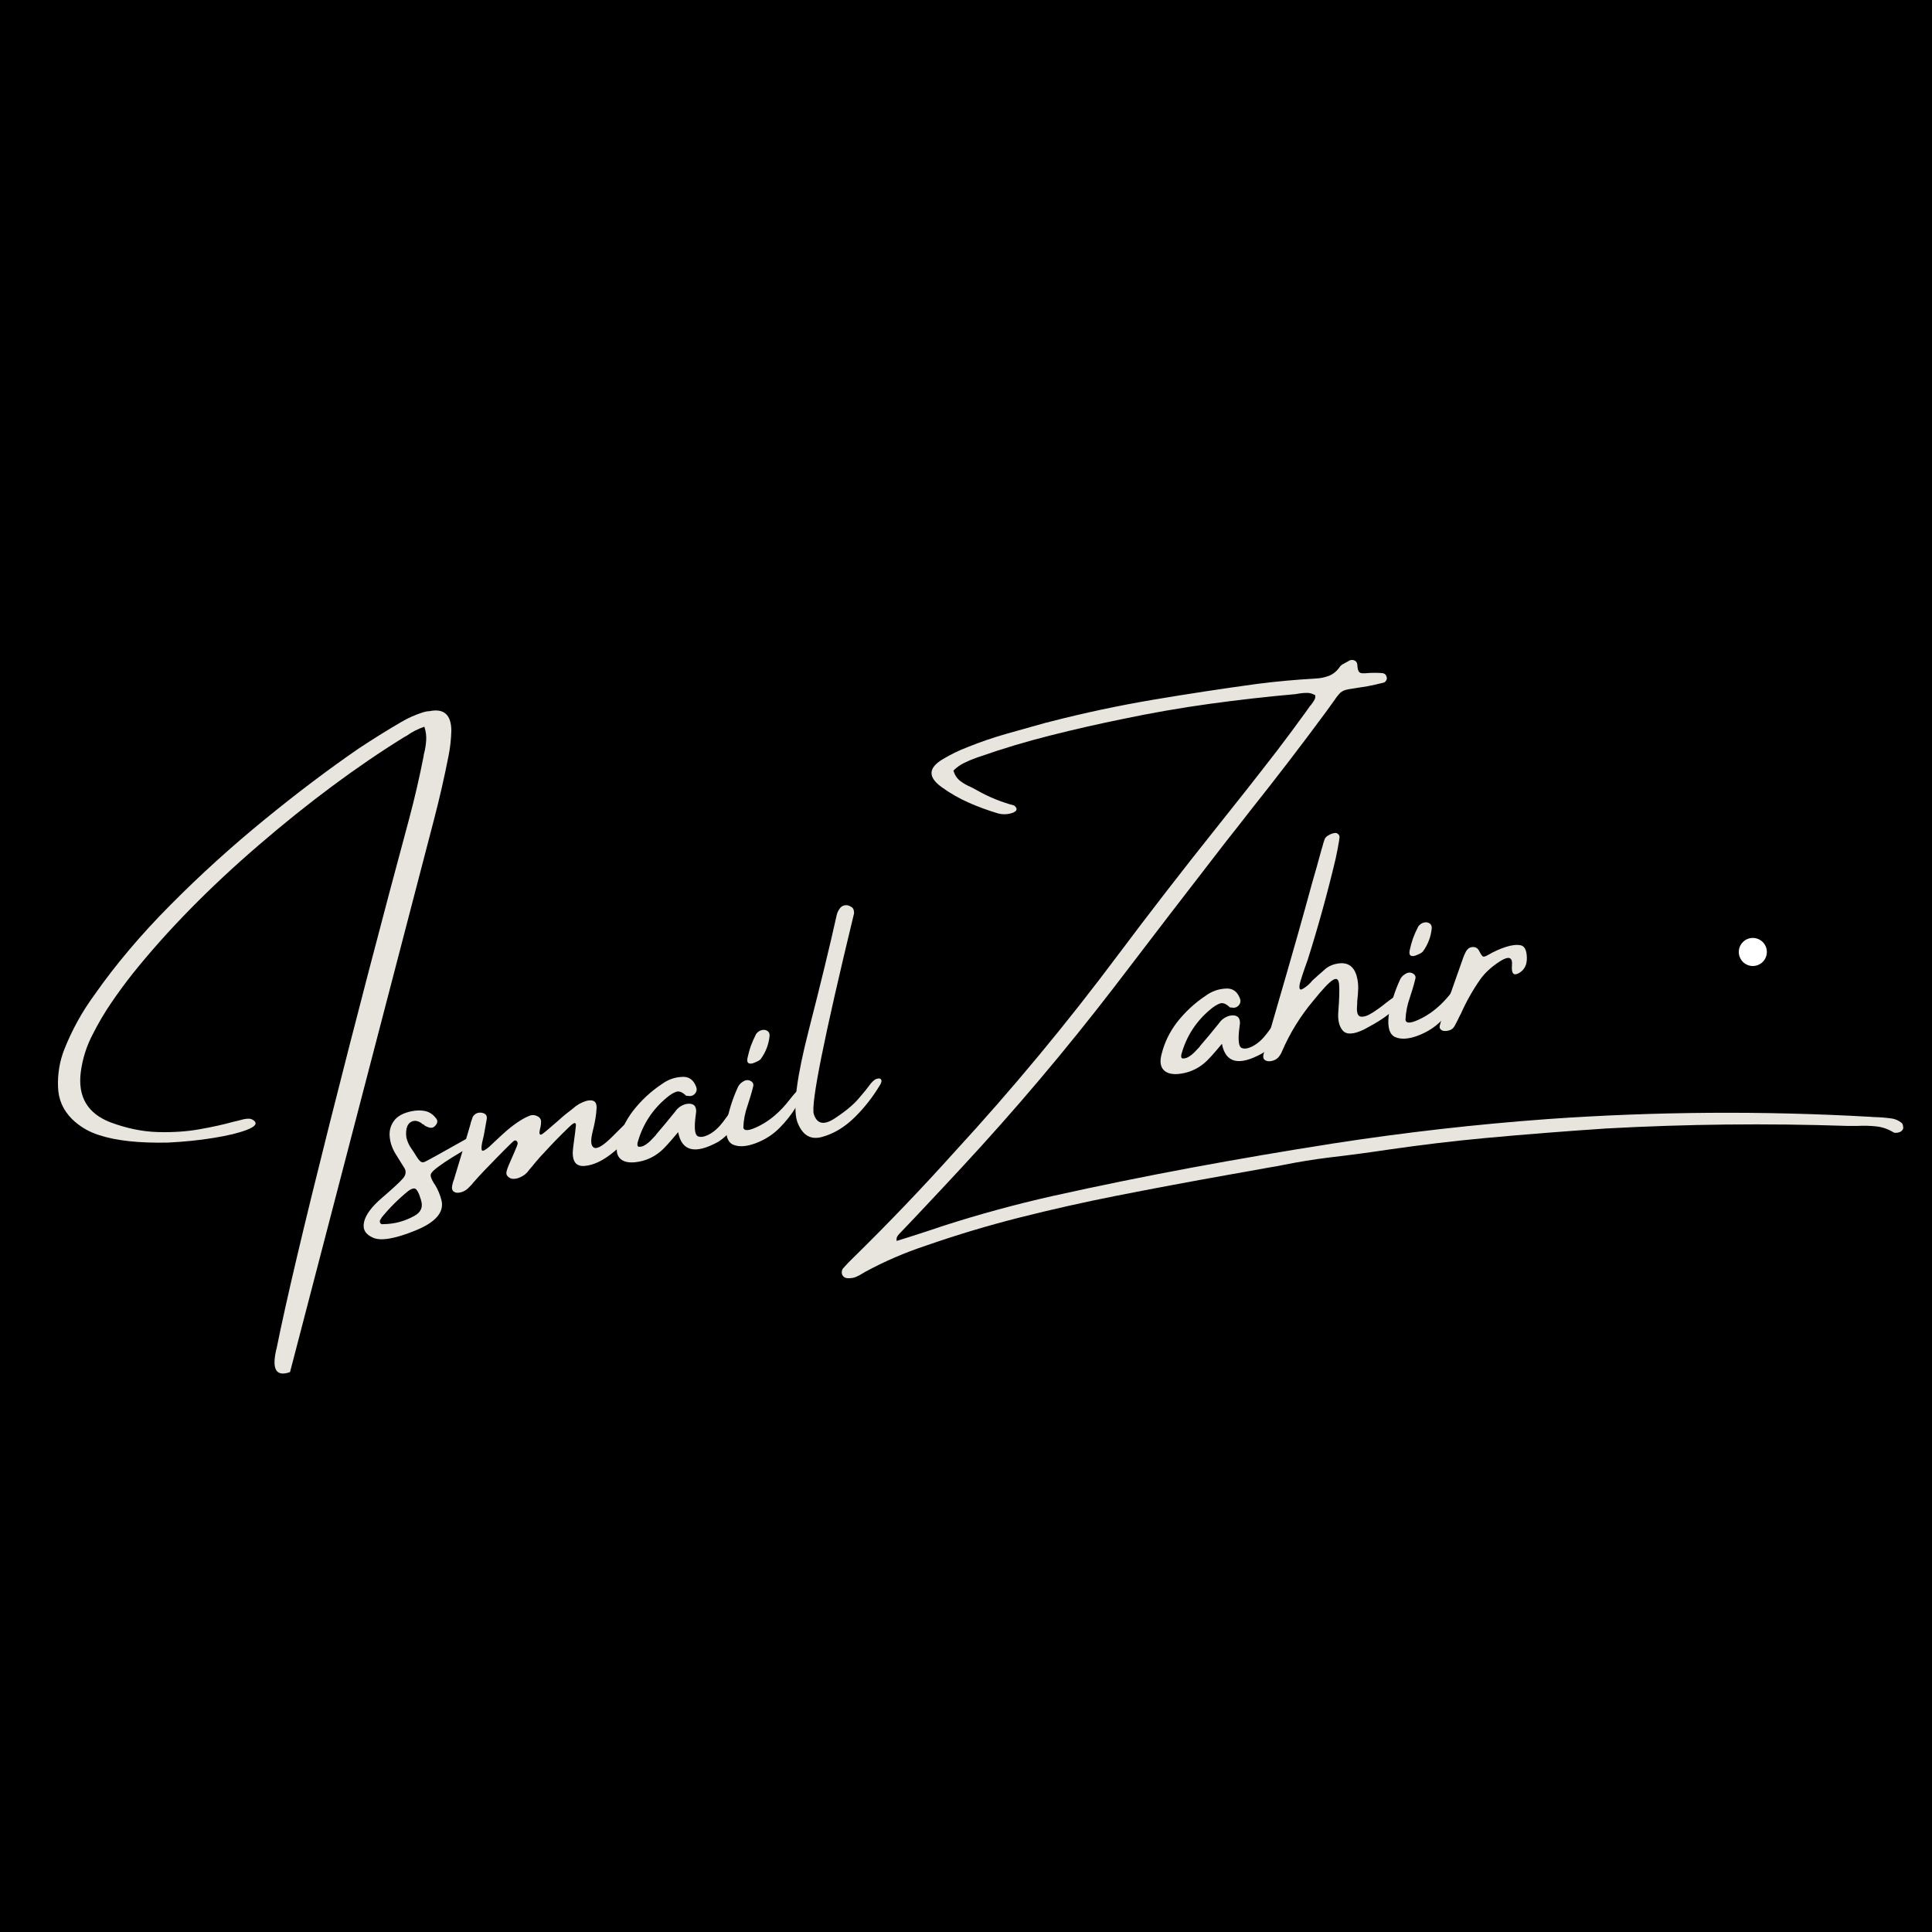 <svg xmlns="http://www.w3.org/2000/svg" xmlns:xlink="http://www.w3.org/1999/xlink" width="500" zoomAndPan="magnify" viewBox="0 0 375 375" height="500" preserveAspectRatio="xMidYMid meet" version="1.0"><defs><g/><clipPath id="c3adc7270c"><path d="M 337.5 182.055 L 342.945 182.055 L 342.945 187.5 L 337.5 187.5 Z M 337.5 182.055 " clip-rule="nonzero"/></clipPath><clipPath id="7da1c52035"><path d="M 340.223 182.055 C 338.719 182.055 337.5 183.273 337.5 184.777 C 337.5 186.281 338.719 187.5 340.223 187.5 C 341.727 187.5 342.945 186.281 342.945 184.777 C 342.945 183.273 341.727 182.055 340.223 182.055 Z M 340.223 182.055 " clip-rule="nonzero"/></clipPath></defs><rect x="-37.5" width="450" fill="#ffffff" y="-37.5" height="450" fill-opacity="1"/><rect x="-37.5" width="450" fill="#000000" y="-37.5" height="450" fill-opacity="1"/><g fill="#e8e4de" fill-opacity="1"><g transform="translate(17.138, 250.152)"><g><path d="M 69.906 -103.344 C 69.102 -99.258 68.176 -95.203 67.125 -91.172 C 56.27 -49.473 46.945 -13.691 39.156 16.172 C 36.375 17.16 35.52 15.555 36.594 11.359 C 38.406 2.359 41.805 -12.055 46.797 -31.891 C 51.797 -51.723 56.961 -71.523 62.297 -91.297 C 63.367 -95.316 64.301 -99.359 65.094 -103.422 C 65.094 -103.609 65.129 -103.801 65.203 -104 C 65.391 -104.75 65.516 -105.551 65.578 -106.406 C 65.648 -107.258 65.535 -108.156 65.234 -109.094 C 63.992 -108.676 62.891 -108.117 61.922 -107.422 C 61.66 -107.273 61.43 -107.145 61.234 -107.031 C 52.086 -101.363 42.707 -94.395 33.094 -86.125 C 23.488 -77.863 15.32 -69.535 8.594 -61.141 C 7.156 -59.316 5.773 -57.438 4.453 -55.5 C 3.141 -53.57 1.945 -51.547 0.875 -49.422 C -0.332 -47.129 -1.109 -44.691 -1.453 -42.109 C -2.078 -37.285 -0.148 -34.016 4.328 -32.297 C 7.484 -31.129 10.523 -30.504 13.453 -30.422 C 16.391 -30.336 19.113 -30.52 21.625 -30.969 C 24.133 -31.414 26.301 -31.895 28.125 -32.406 C 28.875 -32.57 29.523 -32.734 30.078 -32.891 C 30.441 -32.984 30.812 -33.023 31.188 -33.016 C 31.57 -33.004 31.926 -32.852 32.25 -32.562 C 32.801 -32.008 32.305 -31.438 30.766 -30.844 C 29.223 -30.25 27.07 -29.727 24.312 -29.281 C 21.551 -28.832 18.598 -28.531 15.453 -28.375 C 9.848 -28.258 5.395 -28.742 2.094 -29.828 C 0.094 -30.453 -1.656 -31.488 -3.156 -32.938 C -4.906 -34.688 -5.812 -36.77 -5.875 -39.188 C -5.969 -41.738 -5.562 -44.164 -4.656 -46.469 C -3.156 -50.25 -1.219 -53.758 1.156 -57 C 5.258 -62.875 10.195 -68.719 15.969 -74.531 C 21.738 -80.344 27.797 -85.836 34.141 -91.016 C 40.484 -96.203 46.594 -100.816 52.469 -104.859 C 55.188 -106.66 57.945 -108.379 60.75 -110.016 C 62.07 -110.797 63.492 -111.426 65.016 -111.906 C 65.441 -112.039 65.832 -112.109 66.188 -112.109 C 69.02 -112.703 70.445 -111.441 70.469 -108.328 C 70.426 -106.641 70.238 -104.977 69.906 -103.344 Z M 69.906 -103.344 "/></g></g><g transform="translate(79.474, 240.027)"><g><path d="M 12.094 -17.625 C 9.125 -15.938 6.992 -14.609 5.703 -13.641 C 4.754 -12.961 4.234 -12.441 4.141 -12.078 C 4.047 -11.723 4.258 -11.133 4.781 -10.312 C 4.789 -10.27 4.832 -10.219 4.906 -10.156 C 5.52 -9.164 5.961 -8.109 6.234 -6.984 C 6.742 -4.691 5.039 -2.754 1.125 -1.172 C -2.789 0.41 -5.504 0.879 -7.016 0.234 C -8.535 -0.398 -9.133 -1.422 -8.812 -2.828 C -8.5 -4.242 -7.336 -5.812 -5.328 -7.531 C -3.316 -9.258 -1.984 -10.488 -1.328 -11.219 C -0.68 -11.945 -0.57 -12.656 -1 -13.344 C -1.145 -13.594 -1.297 -13.832 -1.453 -14.062 C -1.816 -14.656 -2.191 -15.258 -2.578 -15.875 C -3.297 -16.988 -3.711 -18.133 -3.828 -19.312 C -3.953 -20.488 -3.68 -21.535 -3.016 -22.453 C -2.359 -23.379 -1.203 -24.008 0.453 -24.344 C 1.398 -24.531 2.266 -24.539 3.047 -24.375 C 3.836 -24.207 4.52 -23.766 5.094 -23.047 C 5.539 -22.566 5.508 -22.055 5 -21.516 C 4.676 -21.148 4.273 -21.039 3.797 -21.188 C 3.492 -21.27 3.191 -21.406 2.891 -21.594 C 2.879 -21.656 2.875 -21.688 2.875 -21.688 C 2.738 -21.738 2.617 -21.789 2.516 -21.844 C 2.359 -22.008 2.195 -22.129 2.031 -22.203 C 1.457 -22.516 0.914 -22.551 0.406 -22.312 C -0.102 -22.07 -0.43 -21.602 -0.578 -20.906 C -0.672 -20.352 -0.676 -19.801 -0.594 -19.25 C -0.445 -18.594 -0.191 -17.973 0.172 -17.391 C 0.41 -17.035 0.629 -16.711 0.828 -16.422 C 1.316 -15.598 1.695 -15.039 1.969 -14.75 C 2.238 -14.457 2.523 -14.359 2.828 -14.453 C 3.129 -14.547 5.816 -16.023 10.891 -18.891 C 11.984 -19.461 12.383 -19.039 12.094 -17.625 Z M 0.938 -4.016 C 2.25 -4.723 2.68 -5.758 2.234 -7.125 C 2.223 -7.219 2.188 -7.328 2.125 -7.453 C 1.914 -8.203 1.656 -8.758 1.344 -9.125 C 1.039 -9.5 0.504 -9.398 -0.266 -8.828 C -2.148 -7.297 -3.852 -5.598 -5.375 -3.734 C -5.457 -3.566 -5.547 -3.422 -5.641 -3.297 C -5.641 -3.297 -5.656 -3.266 -5.688 -3.203 C -5.781 -3.016 -5.77 -2.82 -5.656 -2.625 C -5.539 -2.438 -5.344 -2.367 -5.062 -2.422 C -2.945 -2.441 -0.945 -2.973 0.938 -4.016 Z M 0.938 -4.016 "/></g></g><g transform="translate(92.814, 237.86)"><g><path d="M 29.031 -20.188 C 29.656 -20.75 30.188 -20.953 30.625 -20.797 C 31.062 -20.641 31.016 -20 30.484 -18.875 C 29.797 -17.531 28.414 -16.004 26.344 -14.297 C 24.281 -12.586 22.363 -11.672 20.594 -11.547 C 18.82 -11.43 18.102 -12.641 18.438 -15.172 C 18.781 -17.703 18.957 -19.113 18.969 -19.406 C 18.988 -19.707 18.91 -19.863 18.734 -19.875 C 18.555 -19.895 18.191 -19.633 17.641 -19.094 C 16.023 -17.551 14.469 -15.957 12.969 -14.312 C 12.312 -13.633 11.676 -12.926 11.062 -12.188 C 10.688 -11.707 10.289 -11.234 9.875 -10.766 C 9.875 -10.766 9.859 -10.738 9.828 -10.688 C 9.391 -10.07 8.801 -9.613 8.062 -9.312 C 7.738 -9.164 7.383 -9.078 7 -9.047 C 6.625 -9.016 6.285 -9.102 5.984 -9.312 C 5.617 -9.57 5.445 -9.875 5.469 -10.219 C 5.5 -10.562 5.672 -11.098 5.984 -11.828 C 6.305 -12.555 6.656 -13.359 7.031 -14.234 C 7.414 -15.109 7.625 -15.641 7.656 -15.828 C 7.688 -16.023 7.629 -16.207 7.484 -16.375 C 7.316 -16.52 7.148 -16.547 6.984 -16.453 C 6.828 -16.359 6.258 -15.82 5.281 -14.844 C 4.312 -13.875 2.988 -12.52 1.312 -10.781 C 0.531 -9.969 -0.223 -9.145 -0.953 -8.312 C -1.129 -8.062 -1.336 -7.828 -1.578 -7.609 C -2.109 -6.973 -2.742 -6.57 -3.484 -6.406 C -4.016 -6.281 -4.438 -6.336 -4.75 -6.578 C -5.062 -6.828 -5.16 -7.207 -5.047 -7.719 C -4.984 -8.094 -4.891 -8.441 -4.766 -8.766 C -4.68 -8.93 -4.629 -9.086 -4.609 -9.234 C -3.547 -12.703 -2.508 -16.176 -1.5 -19.656 C -1.469 -19.75 -1.441 -19.863 -1.422 -20 C -1.297 -20.375 -1.172 -20.738 -1.047 -21.094 C -0.648 -21.695 -0.102 -21.961 0.594 -21.891 C 1.395 -21.785 1.754 -21.391 1.672 -20.703 C 1.473 -19.641 1.285 -18.586 1.109 -17.547 C 0.992 -17.066 0.883 -16.594 0.781 -16.125 C 0.613 -15.301 0.598 -14.785 0.734 -14.578 C 0.879 -14.367 1.352 -14.602 2.156 -15.281 C 2.688 -15.77 3.211 -16.266 3.734 -16.766 C 4.359 -17.359 4.973 -17.914 5.578 -18.438 C 6.492 -19.227 7.445 -19.926 8.438 -20.531 C 8.926 -20.832 9.438 -21.086 9.969 -21.297 C 10.5 -21.504 11.039 -21.457 11.594 -21.156 C 11.988 -20.926 12.191 -20.613 12.203 -20.219 C 12.211 -19.832 12.176 -19.457 12.094 -19.094 C 11.906 -18.375 11.852 -17.926 11.938 -17.75 C 12.02 -17.582 12.18 -17.578 12.422 -17.734 C 12.66 -17.891 13.078 -18.223 13.672 -18.734 C 14.273 -19.242 14.922 -19.801 15.609 -20.406 C 16.461 -21.188 17.379 -21.941 18.359 -22.672 C 19.148 -23.391 20.039 -23.895 21.031 -24.188 C 22.395 -24.508 23.047 -24.039 22.984 -22.781 C 22.93 -21.531 22.676 -20.008 22.219 -18.219 C 21.77 -16.426 21.863 -15.383 22.5 -15.094 C 23.133 -14.801 24.32 -15.523 26.062 -17.266 C 27.801 -19.004 28.789 -19.977 29.031 -20.188 Z M 29.031 -20.188 "/></g></g><g transform="translate(124.674, 232.685)"><g><path d="M 19.359 -18.891 C 19.879 -18.703 20.02 -18.051 19.781 -16.938 C 19.32 -16.082 18.816 -15.266 18.266 -14.484 C 17.711 -13.711 17.086 -13.004 16.391 -12.359 C 16.328 -12.348 16.297 -12.32 16.297 -12.281 C 15.836 -11.844 15.336 -11.445 14.797 -11.094 C 10.273 -8.582 7.66 -9.195 6.953 -12.938 C 5.285 -10.926 4.148 -9.68 3.547 -9.203 C 2.109 -7.992 0.457 -7.289 -1.406 -7.094 C -2.781 -6.957 -3.773 -7.223 -4.391 -7.891 C -5.004 -8.566 -5.125 -9.594 -4.75 -10.969 C -4.207 -13.145 -3.242 -15.156 -1.859 -17 C -0.242 -19.082 1.645 -20.844 3.812 -22.281 C 4.945 -23.113 6.207 -23.57 7.594 -23.656 C 8.969 -23.789 9.922 -23.148 10.453 -21.734 C 10.629 -21.297 10.578 -20.883 10.297 -20.5 C 9.922 -20.02 9.426 -19.848 8.812 -19.984 C 8.77 -19.984 8.711 -19.984 8.641 -19.984 C 8.566 -19.984 8.504 -20.004 8.453 -20.047 C 7.734 -20.742 7.086 -20.977 6.516 -20.75 C 5.953 -20.531 5.375 -20.172 4.781 -19.672 C 1.977 -17.359 0.086 -14.461 -0.891 -10.984 C -0.941 -10.828 -0.961 -10.66 -0.953 -10.484 C -0.953 -10.316 -0.883 -10.191 -0.75 -10.109 C -0.363 -10.055 0.035 -10.148 0.453 -10.391 C 0.867 -10.629 1.27 -10.945 1.656 -11.344 C 2.051 -11.75 2.375 -12.086 2.625 -12.359 C 2.656 -12.43 2.672 -12.469 2.672 -12.469 C 3.93 -13.926 5.164 -15.41 6.375 -16.922 C 6.895 -17.68 7.609 -18.176 8.516 -18.406 C 9.836 -18.625 10.484 -18.129 10.453 -16.922 C 10.398 -16.453 10.344 -15.988 10.281 -15.531 C 10.07 -13.531 10.234 -12.398 10.766 -12.141 C 11.297 -11.891 12.031 -12.008 12.969 -12.5 C 13.914 -13 14.805 -13.797 15.641 -14.891 C 16.484 -15.984 17.18 -16.973 17.734 -17.859 C 18.297 -18.742 18.836 -19.086 19.359 -18.891 Z M 19.359 -18.891 "/></g></g><g transform="translate(144.64, 229.442)"><g><path d="M 9.906 -14.641 C 9.039 -13.191 7.961 -11.816 6.672 -10.516 C 5.379 -9.211 3.836 -8.223 2.047 -7.547 C 0.266 -6.879 -1.188 -6.781 -2.312 -7.25 C -3.445 -7.727 -3.883 -9.125 -3.625 -11.438 C -3.188 -13.852 -2.438 -16.211 -1.375 -18.516 C -1.125 -19.004 -0.707 -19.391 -0.125 -19.672 C 0.289 -19.848 0.688 -19.832 1.062 -19.625 C 1.438 -19.426 1.613 -19.133 1.594 -18.75 C 1.414 -17.969 1.203 -17.188 0.953 -16.406 C 0.711 -15.633 0.551 -15.125 0.469 -14.875 C -0.031 -13.477 -0.305 -12.055 -0.359 -10.609 C -0.234 -9.805 0.844 -9.93 2.875 -10.984 C 4.914 -12.035 6.797 -13.66 8.516 -15.859 C 10.234 -18.066 11.113 -18.773 11.156 -17.984 C 11.195 -17.203 10.781 -16.086 9.906 -14.641 Z M 3 -23.859 C 2.926 -23.754 2.738 -23.625 2.438 -23.469 C 2.145 -23.312 1.828 -23.176 1.484 -23.062 C 1.148 -22.957 0.867 -22.969 0.641 -23.094 C 0.422 -23.219 0.352 -23.535 0.438 -24.047 C 0.633 -24.941 0.852 -25.734 1.094 -26.422 C 1.344 -27.117 1.688 -27.895 2.125 -28.75 C 2.438 -29.156 2.801 -29.406 3.219 -29.5 C 3.633 -29.602 4 -29.551 4.312 -29.344 C 4.633 -29.133 4.773 -28.801 4.734 -28.344 C 4.555 -26.676 3.977 -25.18 3 -23.859 Z M 3 -23.859 "/></g></g><g transform="translate(156.384, 227.535)"><g><path d="M 12.25 -16.719 C 12.801 -17.5 13.289 -17.961 13.719 -18.109 C 14.145 -18.266 14.441 -18.242 14.609 -18.047 C 14.773 -17.848 14.742 -17.531 14.516 -17.094 C 13.086 -14.676 11.406 -12.52 9.469 -10.625 C 7.531 -8.727 5.422 -7.469 3.141 -6.844 C 0.859 -6.227 -0.75 -7.266 -1.688 -9.953 C -2.488 -12.648 -1.727 -18.523 0.594 -27.578 C 2.914 -36.629 4.711 -44.023 5.984 -49.766 C 6.078 -50.273 6.281 -50.742 6.594 -51.172 C 6.988 -51.723 7.535 -51.93 8.234 -51.797 C 8.484 -51.723 8.738 -51.594 9 -51.406 C 9.258 -51.219 9.391 -50.836 9.391 -50.266 C 3.566 -26.203 0.961 -13.207 1.578 -11.281 C 2.191 -9.363 3.535 -9.082 5.609 -10.438 C 7.691 -11.801 9.254 -13.098 10.297 -14.328 C 11.348 -15.555 12 -16.352 12.25 -16.719 Z M 12.25 -16.719 "/></g></g><g transform="translate(171.411, 225.094)"><g/></g><g transform="translate(194.177, 221.396)"><g><path d="M 174.875 -3.484 C 175.031 -3.379 175.133 -3.191 175.188 -2.922 L 175.219 -2.734 C 175.227 -2.641 175.238 -2.551 175.25 -2.469 C 175.195 -2.188 175.066 -1.973 174.859 -1.828 C 174.66 -1.68 174.43 -1.586 174.172 -1.547 C 174.055 -1.535 173.926 -1.523 173.781 -1.516 C 173.633 -1.516 173.516 -1.531 173.422 -1.562 C 172.316 -2.25 171.164 -2.648 169.969 -2.766 C 168.77 -2.891 167.586 -2.922 166.422 -2.859 C 165.691 -2.848 164.988 -2.848 164.312 -2.859 C 148.707 -3.379 133.141 -3.211 117.609 -2.359 C 109.711 -1.836 101.816 -1.211 93.922 -0.484 C 87.828 0.086 81.75 0.812 75.688 1.688 C 71.707 2.289 67.734 2.82 63.766 3.281 C 60.836 3.645 57.91 4.117 54.984 4.703 C 54.047 4.898 53.133 5.066 52.25 5.203 C 49.562 5.68 46.879 6.16 44.203 6.641 C 36.891 7.941 29.609 9.305 22.359 10.734 C 16.109 11.973 9.906 13.367 3.75 14.922 C -2.395 16.473 -8.473 18.297 -14.484 20.391 C -18.578 21.742 -22.516 23.445 -26.297 25.5 C -26.43 25.57 -26.586 25.664 -26.766 25.781 C -27.172 26.039 -27.594 26.266 -28.031 26.453 C -28.477 26.641 -28.969 26.723 -29.5 26.703 C -30.102 26.723 -30.516 26.473 -30.734 25.953 C -30.797 25.797 -30.812 25.613 -30.781 25.406 C -30.758 25.195 -30.695 25.016 -30.594 24.859 C -29.895 24.055 -29.172 23.301 -28.422 22.594 C -21.66 15.957 -15.113 9.113 -8.781 2.062 C 2.383 -10.082 12.906 -22.766 22.781 -35.984 C 28.926 -44.18 35.18 -52.27 41.547 -60.25 C 45.629 -65.344 49.672 -70.477 53.672 -75.656 C 55.617 -78.207 57.535 -80.789 59.422 -83.406 C 59.672 -83.77 59.91 -84.109 60.141 -84.422 C 60.266 -84.516 60.352 -84.617 60.406 -84.734 C 60.602 -84.992 60.781 -85.258 60.938 -85.531 C 61.102 -85.812 61.16 -86.117 61.109 -86.453 C 60.598 -86.742 60.094 -86.895 59.594 -86.906 C 59.102 -86.914 58.586 -86.879 58.047 -86.797 C 57.828 -86.754 57.594 -86.711 57.344 -86.672 C 51.707 -86.172 46.098 -85.535 40.516 -84.766 C 34.93 -83.992 29.348 -83.02 23.766 -81.844 C 19.078 -80.895 14.406 -79.832 9.75 -78.656 C 5.094 -77.488 0.488 -76.109 -4.062 -74.516 C -4.281 -74.441 -4.492 -74.367 -4.703 -74.297 C -5.523 -74.004 -6.312 -73.672 -7.062 -73.297 C -7.82 -72.93 -8.508 -72.438 -9.125 -71.812 C -8.852 -70.945 -8.41 -70.281 -7.797 -69.812 C -7.18 -69.344 -6.477 -68.941 -5.688 -68.609 C -5.289 -68.41 -4.898 -68.203 -4.516 -67.984 C -2.273 -66.711 0.102 -65.738 2.625 -65.062 C 2.719 -65.031 2.805 -64.957 2.891 -64.844 C 2.984 -64.727 3.055 -64.633 3.109 -64.562 C 3.16 -64.281 3.113 -64.082 2.969 -63.969 C 2.832 -63.863 2.676 -63.766 2.5 -63.672 C 1.488 -63.297 0.484 -63.25 -0.516 -63.531 C -2.473 -64.113 -4.367 -64.812 -6.203 -65.625 C -8.035 -66.438 -9.781 -67.441 -11.438 -68.641 C -14.094 -70.566 -14.008 -72.363 -11.188 -74.031 C -9.664 -74.957 -8.051 -75.742 -6.344 -76.391 C -3.863 -77.391 -1.352 -78.25 1.188 -78.969 C 3.727 -79.695 6.285 -80.414 8.859 -81.125 C 9.129 -81.164 9.383 -81.227 9.625 -81.312 C 16.258 -83.02 22.938 -84.441 29.656 -85.578 C 36.383 -86.711 43.117 -87.738 49.859 -88.656 C 53.598 -89.133 57.352 -89.477 61.125 -89.688 C 62.07 -89.727 62.953 -89.906 63.766 -90.219 C 64.578 -90.531 65.273 -91.102 65.859 -91.938 C 66.016 -92.176 66.25 -92.375 66.562 -92.531 C 66.875 -92.695 67.172 -92.859 67.453 -93.016 C 67.578 -93.078 67.68 -93.141 67.766 -93.203 C 68.148 -93.348 68.5 -93.332 68.812 -93.156 C 69.133 -92.977 69.297 -92.641 69.297 -92.141 C 69.328 -91.648 69.422 -91.281 69.578 -91.031 C 69.734 -90.789 70.051 -90.688 70.531 -90.719 C 70.77 -90.707 71 -90.719 71.219 -90.75 C 72.156 -90.82 73.102 -90.82 74.062 -90.75 C 74.633 -90.707 74.953 -90.367 75.016 -89.734 C 74.984 -89.504 74.898 -89.312 74.766 -89.156 C 74.641 -89 74.484 -88.906 74.297 -88.875 C 73.305 -88.625 72.305 -88.398 71.297 -88.203 C 70.18 -88.023 69.297 -87.883 68.641 -87.781 C 67.828 -87.676 67.223 -87.555 66.828 -87.422 C 66.43 -87.285 66.086 -87.062 65.797 -86.75 C 65.504 -86.438 65.117 -85.926 64.641 -85.219 C 64.266 -84.695 63.781 -84.023 63.188 -83.203 C 58.469 -76.805 53.625 -70.488 48.656 -64.25 C 47.008 -62.125 45.359 -60.02 43.703 -57.938 C 36.473 -48.602 29.27 -39.227 22.094 -29.812 C 12.727 -17.633 2.836 -5.938 -7.578 5.281 C -9.93 7.82 -12.301 10.359 -14.688 12.891 C -16.125 14.43 -17.57 15.957 -19.031 17.469 C -19.125 17.562 -19.227 17.672 -19.344 17.797 C -19.57 18.016 -19.773 18.25 -19.953 18.5 C -20.141 18.758 -20.203 19.082 -20.141 19.469 C -19.234 19.195 -18.332 18.914 -17.438 18.625 C -15.281 17.938 -13.109 17.223 -10.922 16.484 C -4.035 14.273 2.977 12.363 10.125 10.75 C 19.094 8.758 28.109 6.922 37.172 5.234 C 46.234 3.555 55.312 2.004 64.406 0.578 C 78.301 -1.578 92.242 -3.164 106.234 -4.188 C 127.129 -5.656 148 -5.801 168.844 -4.625 C 169.039 -4.602 169.227 -4.586 169.406 -4.578 C 170.664 -4.555 171.898 -4.457 173.109 -4.281 C 173.766 -4.164 174.352 -3.898 174.875 -3.484 Z M 174.875 -3.484 "/></g></g><g transform="translate(230.223, 215.542)"><g><path d="M 19.359 -18.891 C 19.879 -18.703 20.02 -18.051 19.781 -16.938 C 19.32 -16.082 18.816 -15.266 18.266 -14.484 C 17.711 -13.711 17.086 -13.004 16.391 -12.359 C 16.328 -12.348 16.297 -12.32 16.297 -12.281 C 15.836 -11.844 15.336 -11.445 14.797 -11.094 C 10.273 -8.582 7.66 -9.195 6.953 -12.938 C 5.285 -10.926 4.148 -9.68 3.547 -9.203 C 2.109 -7.992 0.457 -7.289 -1.406 -7.094 C -2.781 -6.957 -3.773 -7.223 -4.391 -7.891 C -5.004 -8.566 -5.125 -9.594 -4.75 -10.969 C -4.207 -13.145 -3.242 -15.156 -1.859 -17 C -0.242 -19.082 1.645 -20.844 3.812 -22.281 C 4.945 -23.113 6.207 -23.57 7.594 -23.656 C 8.969 -23.789 9.922 -23.148 10.453 -21.734 C 10.629 -21.297 10.578 -20.883 10.297 -20.5 C 9.922 -20.02 9.426 -19.848 8.812 -19.984 C 8.77 -19.984 8.711 -19.984 8.641 -19.984 C 8.566 -19.984 8.504 -20.004 8.453 -20.047 C 7.734 -20.742 7.086 -20.977 6.516 -20.75 C 5.953 -20.531 5.375 -20.172 4.781 -19.672 C 1.977 -17.359 0.086 -14.461 -0.891 -10.984 C -0.941 -10.828 -0.961 -10.66 -0.953 -10.484 C -0.953 -10.316 -0.883 -10.191 -0.75 -10.109 C -0.363 -10.055 0.035 -10.148 0.453 -10.391 C 0.867 -10.629 1.27 -10.945 1.656 -11.344 C 2.051 -11.75 2.375 -12.086 2.625 -12.359 C 2.656 -12.43 2.672 -12.469 2.672 -12.469 C 3.93 -13.926 5.164 -15.41 6.375 -16.922 C 6.895 -17.68 7.609 -18.176 8.516 -18.406 C 9.836 -18.625 10.484 -18.129 10.453 -16.922 C 10.398 -16.453 10.344 -15.988 10.281 -15.531 C 10.07 -13.531 10.234 -12.398 10.766 -12.141 C 11.297 -11.891 12.031 -12.008 12.969 -12.5 C 13.914 -13 14.805 -13.797 15.641 -14.891 C 16.484 -15.984 17.18 -16.973 17.734 -17.859 C 18.297 -18.742 18.836 -19.086 19.359 -18.891 Z M 19.359 -18.891 "/></g></g><g transform="translate(250.189, 212.299)"><g><path d="M 22.172 -18 C 21.859 -17.625 21.52 -17.27 21.156 -16.938 C 20.008 -15.926 18.957 -15.102 18 -14.469 C 17.039 -13.844 15.898 -13.18 14.578 -12.484 C 12.578 -11.516 11.207 -11.43 10.469 -12.234 C 9.738 -13.047 9.441 -14.285 9.578 -15.953 C 9.766 -18.336 9.816 -20.07 9.734 -21.156 C 9.66 -22.238 9.254 -22.547 8.516 -22.078 C 7.773 -21.617 6.516 -20.285 4.734 -18.078 C 2.223 -15.086 0.195 -11.812 -1.344 -8.25 C -1.531 -7.77 -1.789 -7.352 -2.125 -7 C -2.469 -6.656 -2.914 -6.438 -3.469 -6.344 C -4.008 -6.258 -4.426 -6.336 -4.719 -6.578 C -5.008 -6.828 -5.078 -7.211 -4.922 -7.734 C -4.16 -10.535 -3.367 -13.328 -2.547 -16.109 C -1.148 -20.898 0.223 -25.672 1.578 -30.422 C 2.586 -33.984 3.578 -37.547 4.547 -41.109 C 5.16 -43.211 5.75 -45.305 6.312 -47.391 C 6.352 -47.566 6.41 -47.754 6.484 -47.953 C 6.535 -48.18 6.598 -48.414 6.672 -48.656 C 6.742 -48.895 6.832 -49.156 6.938 -49.438 C 7.02 -49.664 7.211 -49.879 7.516 -50.078 C 7.828 -50.285 8.145 -50.438 8.469 -50.531 C 8.801 -50.625 9.062 -50.645 9.25 -50.594 C 9.539 -50.445 9.711 -50.273 9.766 -50.078 C 9.828 -49.891 9.828 -49.676 9.766 -49.438 C 9.734 -49.395 9.727 -49.32 9.75 -49.219 C 9.539 -47.969 9.305 -46.754 9.047 -45.578 C 7.492 -39.023 5.695 -32.52 3.656 -26.062 C 3.488 -25.625 3.301 -25.098 3.094 -24.484 C 2.789 -23.609 2.508 -22.754 2.25 -21.922 C 2 -21.086 1.957 -20.551 2.125 -20.312 C 2.289 -20.07 2.859 -20.367 3.828 -21.203 C 4.109 -21.484 4.359 -21.754 4.578 -22.016 C 5.336 -22.711 6.086 -23.379 6.828 -24.016 C 7.461 -24.617 8.223 -25.016 9.109 -25.203 C 11.203 -25.672 12.539 -24.906 13.125 -22.906 C 13.352 -22.094 13.457 -21.27 13.438 -20.438 C 13.414 -19.613 13.352 -18.797 13.25 -17.984 C 13.238 -17.742 13.234 -17.516 13.234 -17.297 C 13.086 -15.867 13.305 -15.098 13.891 -14.984 C 14.484 -14.879 15.238 -15.117 16.156 -15.703 C 17.082 -16.285 18.016 -16.961 18.953 -17.734 C 19.586 -18.211 20.148 -18.617 20.641 -18.953 C 21.129 -19.297 21.508 -19.477 21.781 -19.5 C 22.281 -19.488 22.531 -19.32 22.531 -19 C 22.539 -18.688 22.422 -18.352 22.172 -18 Z M 22.172 -18 "/></g></g><g transform="translate(273.165, 208.567)"><g><path d="M 9.906 -14.641 C 9.039 -13.191 7.961 -11.816 6.672 -10.516 C 5.379 -9.211 3.836 -8.223 2.047 -7.547 C 0.266 -6.879 -1.188 -6.781 -2.312 -7.25 C -3.445 -7.727 -3.883 -9.125 -3.625 -11.438 C -3.188 -13.852 -2.438 -16.211 -1.375 -18.516 C -1.125 -19.004 -0.707 -19.391 -0.125 -19.672 C 0.289 -19.848 0.688 -19.832 1.062 -19.625 C 1.438 -19.426 1.613 -19.133 1.594 -18.75 C 1.414 -17.969 1.203 -17.188 0.953 -16.406 C 0.711 -15.633 0.551 -15.125 0.469 -14.875 C -0.031 -13.477 -0.305 -12.055 -0.359 -10.609 C -0.234 -9.805 0.844 -9.93 2.875 -10.984 C 4.914 -12.035 6.797 -13.66 8.516 -15.859 C 10.234 -18.066 11.113 -18.773 11.156 -17.984 C 11.195 -17.203 10.781 -16.086 9.906 -14.641 Z M 3 -23.859 C 2.926 -23.754 2.738 -23.625 2.438 -23.469 C 2.145 -23.312 1.828 -23.176 1.484 -23.062 C 1.148 -22.957 0.867 -22.969 0.641 -23.094 C 0.422 -23.219 0.352 -23.535 0.438 -24.047 C 0.633 -24.941 0.852 -25.734 1.094 -26.422 C 1.344 -27.117 1.688 -27.895 2.125 -28.75 C 2.438 -29.156 2.801 -29.406 3.219 -29.5 C 3.633 -29.602 4 -29.551 4.312 -29.344 C 4.633 -29.133 4.773 -28.801 4.734 -28.344 C 4.555 -26.676 3.977 -25.18 3 -23.859 Z M 3 -23.859 "/></g></g><g transform="translate(284.91, 206.659)"><g><path d="M 11.453 -20.828 C 11.492 -19.41 10.988 -18.398 9.938 -17.797 C 8.883 -17.191 8.426 -17.688 8.562 -19.281 C 8.707 -20.875 7.953 -21.148 6.297 -20.109 C 4.648 -19.066 3.352 -17.883 2.406 -16.562 C 0.938 -14.457 -0.305 -12.254 -1.328 -9.953 C -1.441 -9.754 -1.531 -9.582 -1.594 -9.438 C -1.895 -8.801 -2.207 -8.188 -2.531 -7.594 C -2.738 -7.195 -3.008 -6.922 -3.344 -6.766 C -3.688 -6.617 -4.039 -6.547 -4.406 -6.547 C -4.75 -6.535 -5.023 -6.625 -5.234 -6.812 C -5.453 -7 -5.523 -7.254 -5.453 -7.578 C -5.305 -8.16 -5.129 -8.758 -4.922 -9.375 C -3.648 -13.02 -2.359 -16.68 -1.047 -20.359 C -1.016 -20.391 -1.004 -20.426 -1.016 -20.469 C -0.828 -21.039 -0.594 -21.578 -0.312 -22.078 C 0.02 -22.578 0.453 -22.832 0.984 -22.844 C 1.523 -22.852 1.926 -22.602 2.188 -22.094 C 2.531 -21.414 2.789 -21.047 2.969 -20.984 C 3.145 -20.922 3.492 -21.047 4.016 -21.359 C 5.141 -22.004 6.258 -22.504 7.375 -22.859 C 8.488 -23.223 9.438 -23.332 10.219 -23.188 C 11 -23.039 11.41 -22.254 11.453 -20.828 Z M 11.453 -20.828 "/></g></g></g><g clip-path="url(#c3adc7270c)"><g clip-path="url(#7da1c52035)"><path fill="#ffffff" d="M 337.5 182.055 L 342.945 182.055 L 342.945 187.5 L 337.5 187.5 Z M 337.5 182.055 " fill-opacity="1" fill-rule="nonzero"/></g></g></svg>